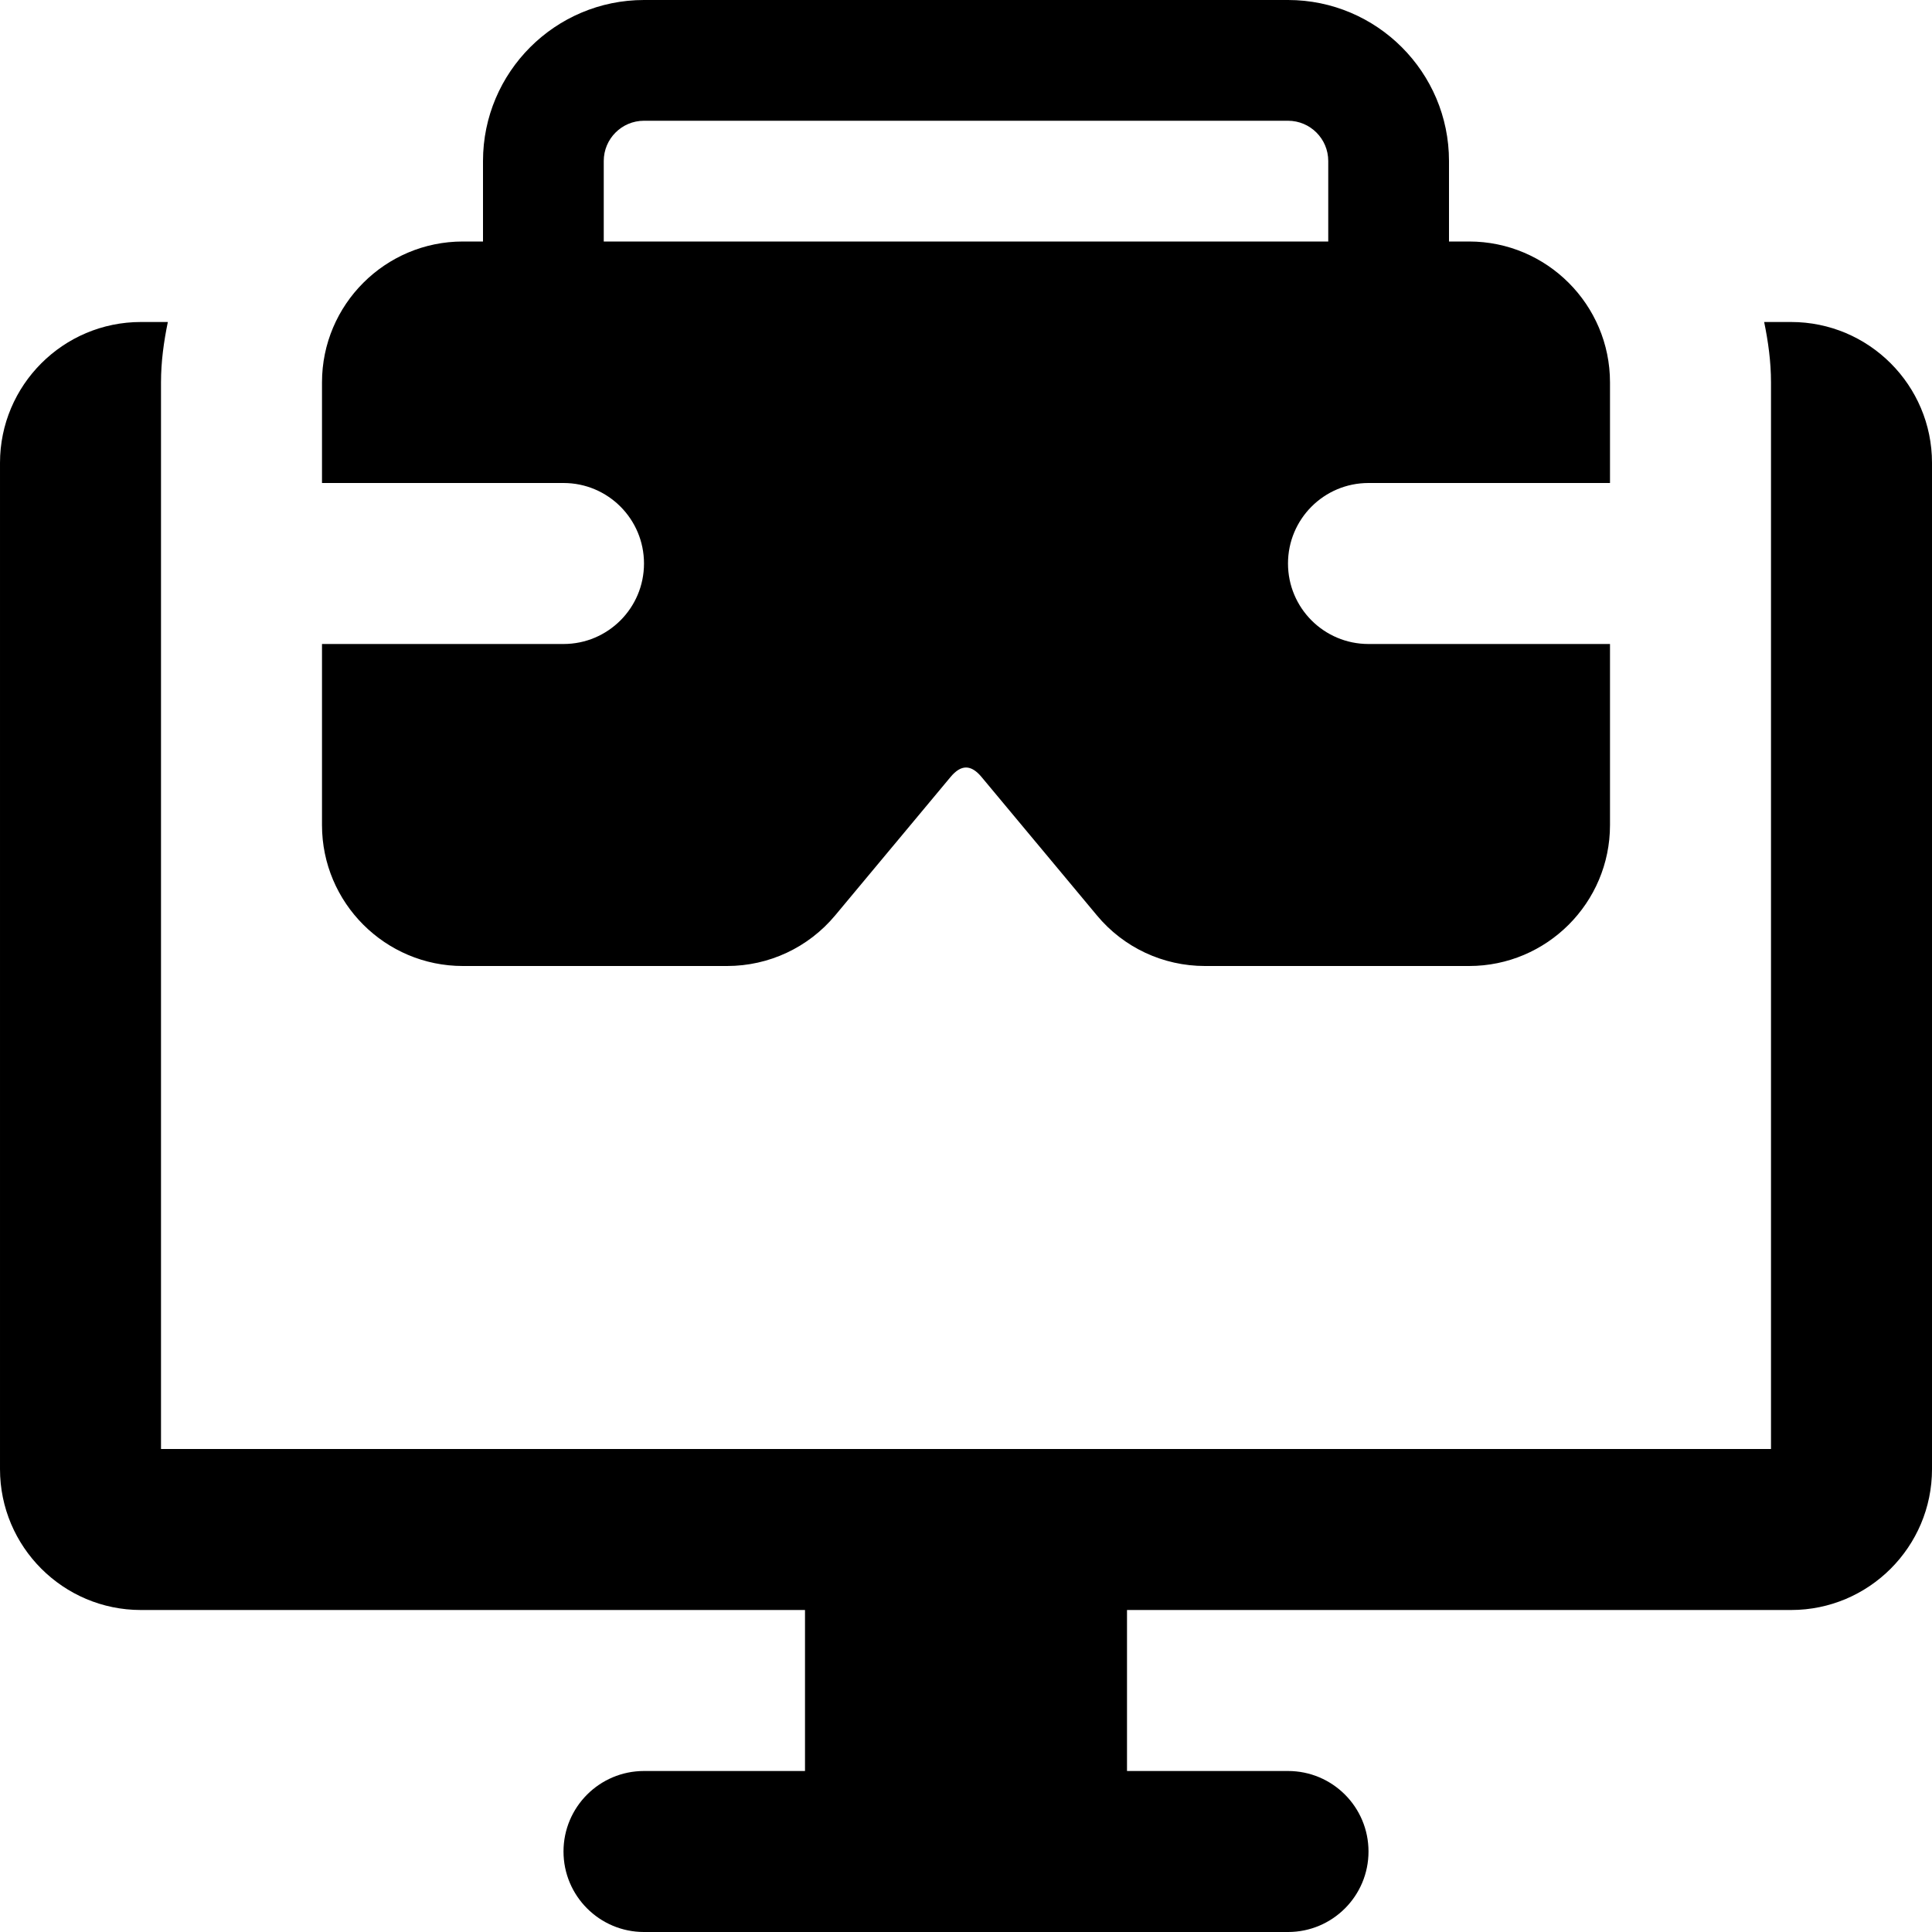 <svg id="icon" enable-background="new 0 0 24 24" height="512" viewBox="0 0 24 24" width="512" xmlns="http://www.w3.org/2000/svg"><path d="m17 6h3v-1.25c0-.965-.785-1.75-1.75-1.75h-.25v-1c0-1.103-.897-2-2-2h-8c-1.103 0-2 .897-2 2v1h-.25c-.965 0-1.75.785-1.75 1.75v1.25h3c.553 0 1 .448 1 1s-.447 1-1 1h-3v2.25c0 .965.785 1.75 1.75 1.75h3.281c.521 0 1.011-.229 1.345-.63l1.432-1.718c.131-.157.254-.157.385 0l1.433 1.719c.332.4.822.629 1.343.629h3.281c.965 0 1.75-.785 1.75-1.75v-2.25h-3c-.553 0-1-.448-1-1s.447-1 1-1zm-9.5-3v-1c0-.276.224-.5.5-.5h8c.276 0 .5.224.5.5v1z"/><path d="m22.25 4h-.335c.05.243.085.492.085.75v13.25h-20v-13.25c0-.258.035-.507.085-.75h-.335c-.965 0-1.75.785-1.75 1.75v12.5c0 .965.785 1.75 1.75 1.75h8.25v2h-2c-.552 0-1 .448-1 1s.448 1 1 1h8c.553 0 1-.448 1-1s-.447-1-1-1h-2v-2h8.25c.965 0 1.75-.785 1.75-1.75v-12.5c0-.965-.785-1.75-1.75-1.75z"/></svg>
